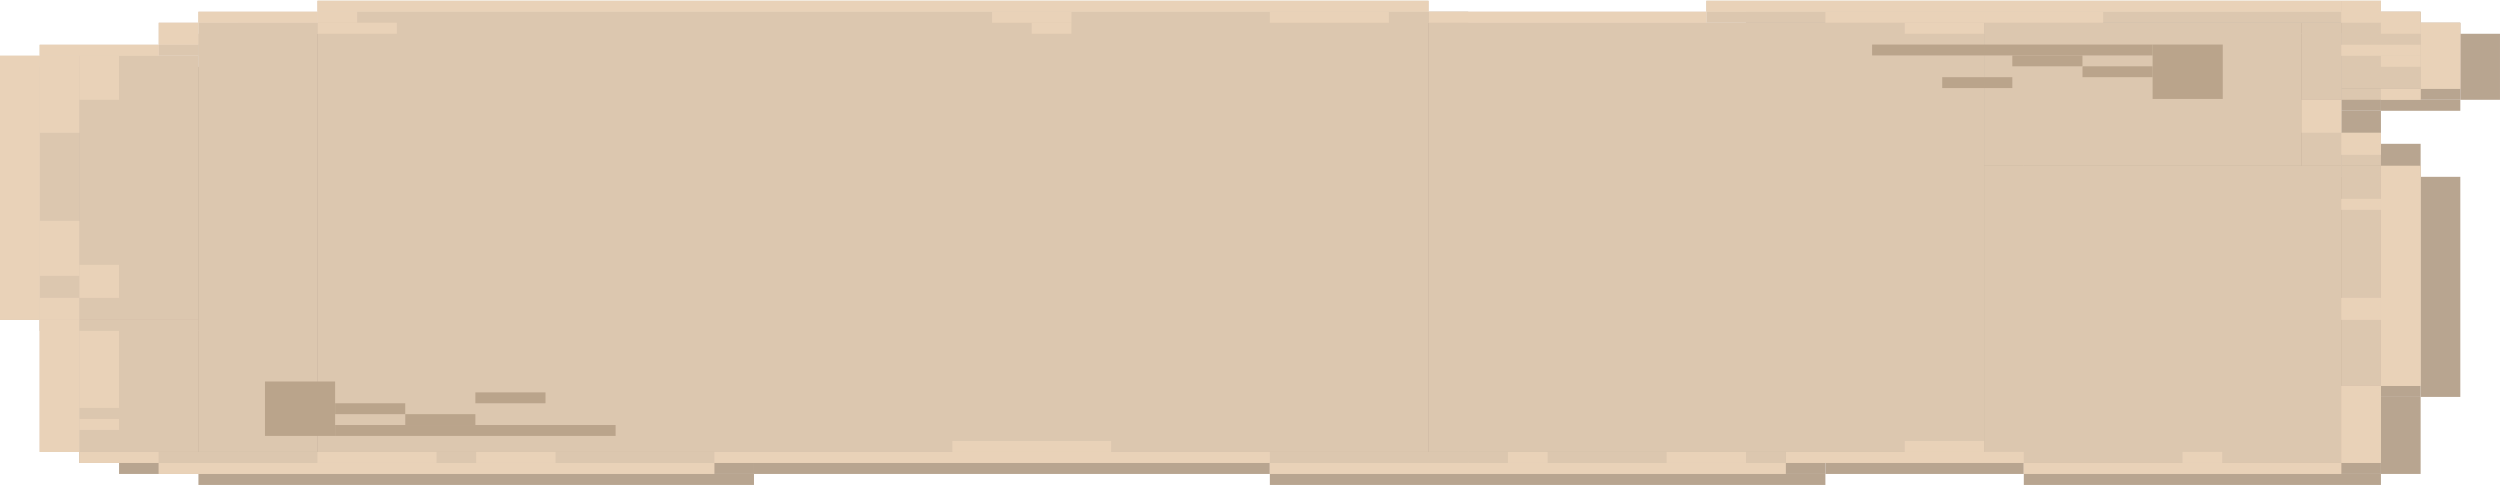 <svg width="253" height="50" viewBox="0 0 253 50" fill="none" xmlns="http://www.w3.org/2000/svg">
<rect x="20.081" y="47.963" width="56.222" height="1.114" fill="#B8A590"/>
<rect x="76.303" y="46.85" width="52.206" height="1.114" fill="#B8A590"/>
<rect x="128.508" y="47.963" width="56.222" height="1.114" fill="#B8A590"/>
<rect x="184.73" y="46.85" width="20.08" height="1.114" fill="#B8A590"/>
<rect x="204.809" y="47.963" width="36.143" height="1.114" fill="#B8A590"/>
<rect width="4.016" height="26.728" transform="matrix(-1 0 0 1 8.033 6.758)" fill="#B8A590"/>
<rect x="8.033" y="33.486" width="4.016" height="13.364" fill="#B8A590"/>
<rect x="240.952" y="40.167" width="4.016" height="7.796" fill="#B8A590"/>
<rect x="244.968" y="17.895" width="4.016" height="22.273" fill="#B8A590"/>
<rect x="240.952" y="14.554" width="4.016" height="3.341" fill="#B8A590"/>
<rect x="236.936" y="11.213" width="4.016" height="3.341" fill="#B8A590"/>
<rect x="240.952" y="10.099" width="8.032" height="1.114" fill="#B8A590"/>
<rect x="248.982" y="3.417" width="4.016" height="6.682" fill="#B8A590"/>
<rect x="244.968" y="2.304" width="4.016" height="1.114" fill="#B8A590"/>
<rect x="176.698" y="1.19" width="68.269" height="1.114" fill="#B8A590"/>
<rect x="148.588" y="2.304" width="28.111" height="1.114" fill="#B8A590"/>
<rect x="36.145" y="1.19" width="112.444" height="1.114" fill="#B8A590"/>
<rect x="24.096" y="2.304" width="12.049" height="1.114" fill="#B8A590"/>
<rect x="20.081" y="3.417" width="4.016" height="2.227" fill="#B8A590"/>
<rect x="8.033" y="5.644" width="12.049" height="1.114" fill="#B8A590"/>
<rect x="12.048" y="46.85" width="8.032" height="1.114" fill="#B8A590"/>
<rect x="36.145" y="2.304" width="112.444" height="44.546" fill="#B8A590"/>
<rect x="24.096" y="3.417" width="12.048" height="43.432" fill="#B8A590"/>
<rect x="12.047" y="6.758" width="12.048" height="26.728" fill="#B8A590"/>
<rect x="8.033" y="6.758" width="4.016" height="26.728" fill="#B8A590"/>
<rect x="240.952" y="17.895" width="4.016" height="22.273" fill="#B8A590"/>
<rect x="240.952" y="3.417" width="8.032" height="6.682" fill="#B8A590"/>
<rect x="12.048" y="33.486" width="12.049" height="13.364" fill="#B8A590"/>
<rect x="20.081" y="46.85" width="56.222" height="1.114" fill="#B8A590"/>
<rect x="128.508" y="46.85" width="56.222" height="1.114" fill="#B8A590"/>
<rect x="204.809" y="17.895" width="36.143" height="30.068" fill="#B8A590"/>
<rect x="148.588" y="3.417" width="56.222" height="43.432" fill="#B8A590"/>
<rect x="176.698" y="2.304" width="68.269" height="1.114" fill="#B8A590"/>
<rect x="236.936" y="14.554" width="4.016" height="3.341" fill="#B8A590"/>
<rect x="236.936" y="3.417" width="4.016" height="7.796" fill="#B8A590"/>
<rect x="204.809" y="3.417" width="32.127" height="14.477" fill="#B8A590"/>
<rect x="16.064" y="46.849" width="56.222" height="1.114" fill="#DCC7AF"/>
<rect x="72.285" y="45.735" width="52.206" height="1.114" fill="#DCC7AF"/>
<rect x="128.508" y="46.849" width="52.206" height="1.114" fill="#DCC7AF"/>
<rect x="180.713" y="45.735" width="20.08" height="1.114" fill="#DCC7AF"/>
<rect x="204.806" y="46.849" width="32.127" height="1.114" fill="#DCC7AF"/>
<rect width="4.016" height="26.728" transform="matrix(-1 0 0 1 4.016 5.644)" fill="#DCC7AF"/>
<rect x="4.016" y="32.372" width="4.016" height="13.364" fill="#DCC7AF"/>
<rect x="236.933" y="39.054" width="4.016" height="7.796" fill="#DCC7AF"/>
<rect x="240.951" y="16.782" width="4.016" height="22.273" fill="#DCC7AF"/>
<rect x="236.933" y="13.44" width="4.016" height="3.341" fill="#DCC7AF"/>
<rect x="232.919" y="10.099" width="4.016" height="3.341" fill="#DCC7AF"/>
<rect x="236.933" y="8.985" width="8.032" height="1.114" fill="#DCC7AF"/>
<rect x="244.965" y="2.303" width="4.016" height="6.682" fill="#DCC7AF"/>
<rect x="240.951" y="1.19" width="4.016" height="1.114" fill="#DCC7AF"/>
<rect x="172.681" y="0.076" width="68.269" height="1.114" fill="#DCC7AF"/>
<rect x="144.57" y="1.19" width="28.111" height="1.114" fill="#DCC7AF"/>
<rect x="32.126" y="0.076" width="112.444" height="1.114" fill="#DCC7AF"/>
<rect x="20.077" y="1.189" width="12.049" height="1.114" fill="#DCC7AF"/>
<rect x="16.064" y="2.303" width="4.016" height="2.227" fill="#DCC7AF"/>
<rect x="4.015" y="4.531" width="12.049" height="1.114" fill="#DCC7AF"/>
<rect x="8.029" y="45.735" width="8.032" height="1.114" fill="#DCC7AF"/>
<rect x="32.126" y="1.19" width="112.444" height="44.546" fill="#DCC7AF"/>
<rect x="20.077" y="2.303" width="12.048" height="43.432" fill="#DCC7AF"/>
<rect x="8.029" y="5.644" width="12.048" height="26.728" fill="#DCC7AF"/>
<rect x="4.016" y="5.644" width="4.016" height="26.728" fill="#DCC7AF"/>
<rect x="236.933" y="16.782" width="4.016" height="22.273" fill="#DCC7AF"/>
<rect x="236.933" y="2.303" width="8.032" height="6.682" fill="#DCC7AF"/>
<rect x="8.029" y="32.372" width="12.049" height="13.364" fill="#DCC7AF"/>
<rect x="16.064" y="45.735" width="56.222" height="1.114" fill="#DCC7AF"/>
<rect x="124.491" y="45.735" width="56.222" height="1.114" fill="#DCC7AF"/>
<rect x="200.791" y="16.782" width="36.143" height="30.068" fill="#DCC7AF"/>
<rect x="144.57" y="2.303" width="56.222" height="43.432" fill="#DCC7AF"/>
<rect x="172.681" y="1.19" width="68.269" height="1.114" fill="#DCC7AF"/>
<rect x="232.919" y="13.44" width="4.016" height="3.341" fill="#DCC7AF"/>
<rect x="232.919" y="2.303" width="4.016" height="7.796" fill="#DCC7AF"/>
<rect x="200.791" y="2.303" width="32.127" height="14.477" fill="#DCC7AF"/>
<rect x="16.064" y="4.531" width="4.016" height="1.114" fill="#DCC7AF"/>
<rect width="4.016" height="22.273" transform="matrix(1 0 0 -1 240.951 39.054)" fill="#E9D2B8"/>
<rect x="240.951" y="46.849" width="4.016" height="7.796" transform="rotate(180 240.951 46.849)" fill="#E9D2B8"/>
<rect x="236.933" y="47.962" width="32.127" height="1.114" transform="rotate(180 236.933 47.962)" fill="#E9D2B8"/>
<rect x="204.806" y="46.849" width="24.095" height="1.114" transform="rotate(180 204.806 46.849)" fill="#E9D2B8"/>
<rect x="180.713" y="47.962" width="52.206" height="1.114" transform="rotate(180 180.713 47.962)" fill="#E9D2B8"/>
<rect x="128.506" y="46.849" width="56.222" height="1.114" transform="rotate(180 128.506 46.849)" fill="#E9D2B8"/>
<rect x="72.285" y="47.962" width="56.222" height="1.114" transform="rotate(180 72.285 47.962)" fill="#E9D2B8"/>
<rect x="16.064" y="46.849" width="8.032" height="1.114" transform="rotate(180 16.064 46.849)" fill="#E9D2B8"/>
<rect x="8.029" y="45.736" width="4.016" height="13.364" transform="rotate(180 8.029 45.736)" fill="#E9D2B8"/>
<rect x="4.016" y="32.372" width="4.016" height="26.728" transform="rotate(180 4.016 32.372)" fill="#E9D2B8"/>
<rect width="4.016" height="2.227" transform="matrix(1 0 0 -1 236.933 15.668)" fill="#E9D2B8"/>
<rect width="4.016" height="3.341" transform="matrix(1 0 0 -1 232.919 13.44)" fill="#E9D2B8"/>
<rect width="4.016" height="1.114" transform="matrix(1 0 0 -1 240.951 10.099)" fill="#E9D2B8"/>
<rect width="4.016" height="2.227" transform="matrix(1 0 0 -1 240.951 3.417)" fill="#E9D2B8"/>
<rect width="4.016" height="2.227" transform="matrix(1 0 0 -1 236.933 2.303)" fill="#E9D2B8"/>
<rect width="4.016" height="6.682" transform="matrix(1 0 0 -1 244.965 8.985)" fill="#E9D2B8"/>
<rect x="4.016" y="4.531" width="12.049" height="1.114" fill="#E9D2B8"/>
<rect x="16.064" y="2.303" width="4.016" height="2.227" fill="#E9D2B8"/>
<rect x="20.078" y="1.19" width="12.049" height="1.114" fill="#E9D2B8"/>
<rect x="32.126" y="0.076" width="112.444" height="1.114" fill="#E9D2B8"/>
<rect x="144.57" y="1.19" width="28.111" height="1.114" fill="#E9D2B8"/>
<rect x="172.681" y="0.076" width="64.254" height="1.114" fill="#E9D2B8"/>
<rect x="236.933" y="30.144" width="4.016" height="2.227" fill="#E9D2B8"/>
<rect x="236.933" y="20.122" width="4.016" height="1.114" fill="#E9D2B8"/>
<rect x="236.933" y="4.531" width="8.032" height="1.114" fill="#E9D2B8"/>
<rect x="240.951" y="5.644" width="4.016" height="1.114" fill="#E9D2B8"/>
<rect x="184.729" y="1.19" width="28.111" height="1.114" fill="#E9D2B8"/>
<rect x="192.76" y="2.303" width="8.032" height="1.114" fill="#E9D2B8"/>
<rect x="100.396" y="1.19" width="8.032" height="1.114" fill="#E9D2B8"/>
<rect x="104.41" y="2.303" width="4.016" height="1.114" fill="#E9D2B8"/>
<rect x="128.506" y="1.19" width="12.049" height="1.114" fill="#E9D2B8"/>
<rect x="32.126" y="1.19" width="4.016" height="1.114" fill="#E9D2B8"/>
<rect x="32.126" y="2.303" width="8.032" height="1.114" fill="#E9D2B8"/>
<rect x="4.016" y="5.644" width="4.016" height="7.796" fill="#E9D2B8"/>
<rect x="8.029" y="5.644" width="4.016" height="4.455" fill="#E9D2B8"/>
<rect x="4.016" y="22.349" width="4.016" height="5.568" fill="#E9D2B8"/>
<rect x="8.029" y="26.804" width="4.016" height="3.341" fill="#E9D2B8"/>
<rect x="4.016" y="30.144" width="4.016" height="2.227" fill="#E9D2B8"/>
<rect x="8.029" y="33.485" width="4.016" height="7.796" fill="#E9D2B8"/>
<rect x="8.029" y="42.395" width="4.016" height="1.114" fill="#E9D2B8"/>
<rect x="32.126" y="45.736" width="12.049" height="1.114" fill="#E9D2B8"/>
<rect x="48.19" y="45.736" width="8.032" height="1.114" fill="#E9D2B8"/>
<rect x="96.381" y="44.622" width="16.065" height="1.114" fill="#E9D2B8"/>
<rect x="152.604" y="45.736" width="4.016" height="1.114" fill="#E9D2B8"/>
<rect x="168.664" y="45.736" width="8.032" height="1.114" fill="#E9D2B8"/>
<rect x="192.76" y="44.622" width="8.032" height="1.114" fill="#E9D2B8"/>
<rect x="220.871" y="45.736" width="4.016" height="1.114" fill="#E9D2B8"/>
<rect width="7.098" height="5.505" transform="matrix(1 0 0 -1 217.845 10.013)" fill="#BAA48B"/>
<rect width="1.101" height="28.389" transform="matrix(0 1 1 0 189.457 4.509)" fill="#BAA48B"/>
<rect width="7.098" height="1.101" transform="matrix(-1 0 0 1 217.847 6.711)" fill="#BAA48B"/>
<rect width="7.098" height="1.101" transform="matrix(-1 0 0 1 210.745 5.61)" fill="#BAA48B"/>
<rect width="7.098" height="1.101" transform="matrix(-1 0 0 1 203.649 7.812)" fill="#BAA48B"/>
<rect width="7.098" height="5.505" transform="matrix(-1 0 0 1 33.913 38.609)" fill="#BAA48B"/>
<rect width="1.101" height="28.389" transform="matrix(0 -1 -1 0 62.3 44.114)" fill="#BAA48B"/>
<rect width="7.098" height="1.101" transform="matrix(1 0 0 -1 33.913 41.912)" fill="#BAA48B"/>
<rect width="7.098" height="1.101" transform="matrix(1 0 0 -1 41.012 43.013)" fill="#BAA48B"/>
<rect width="7.098" height="1.101" transform="matrix(1 0 0 -1 48.108 40.811)" fill="#BAA48B"/>
</svg>
